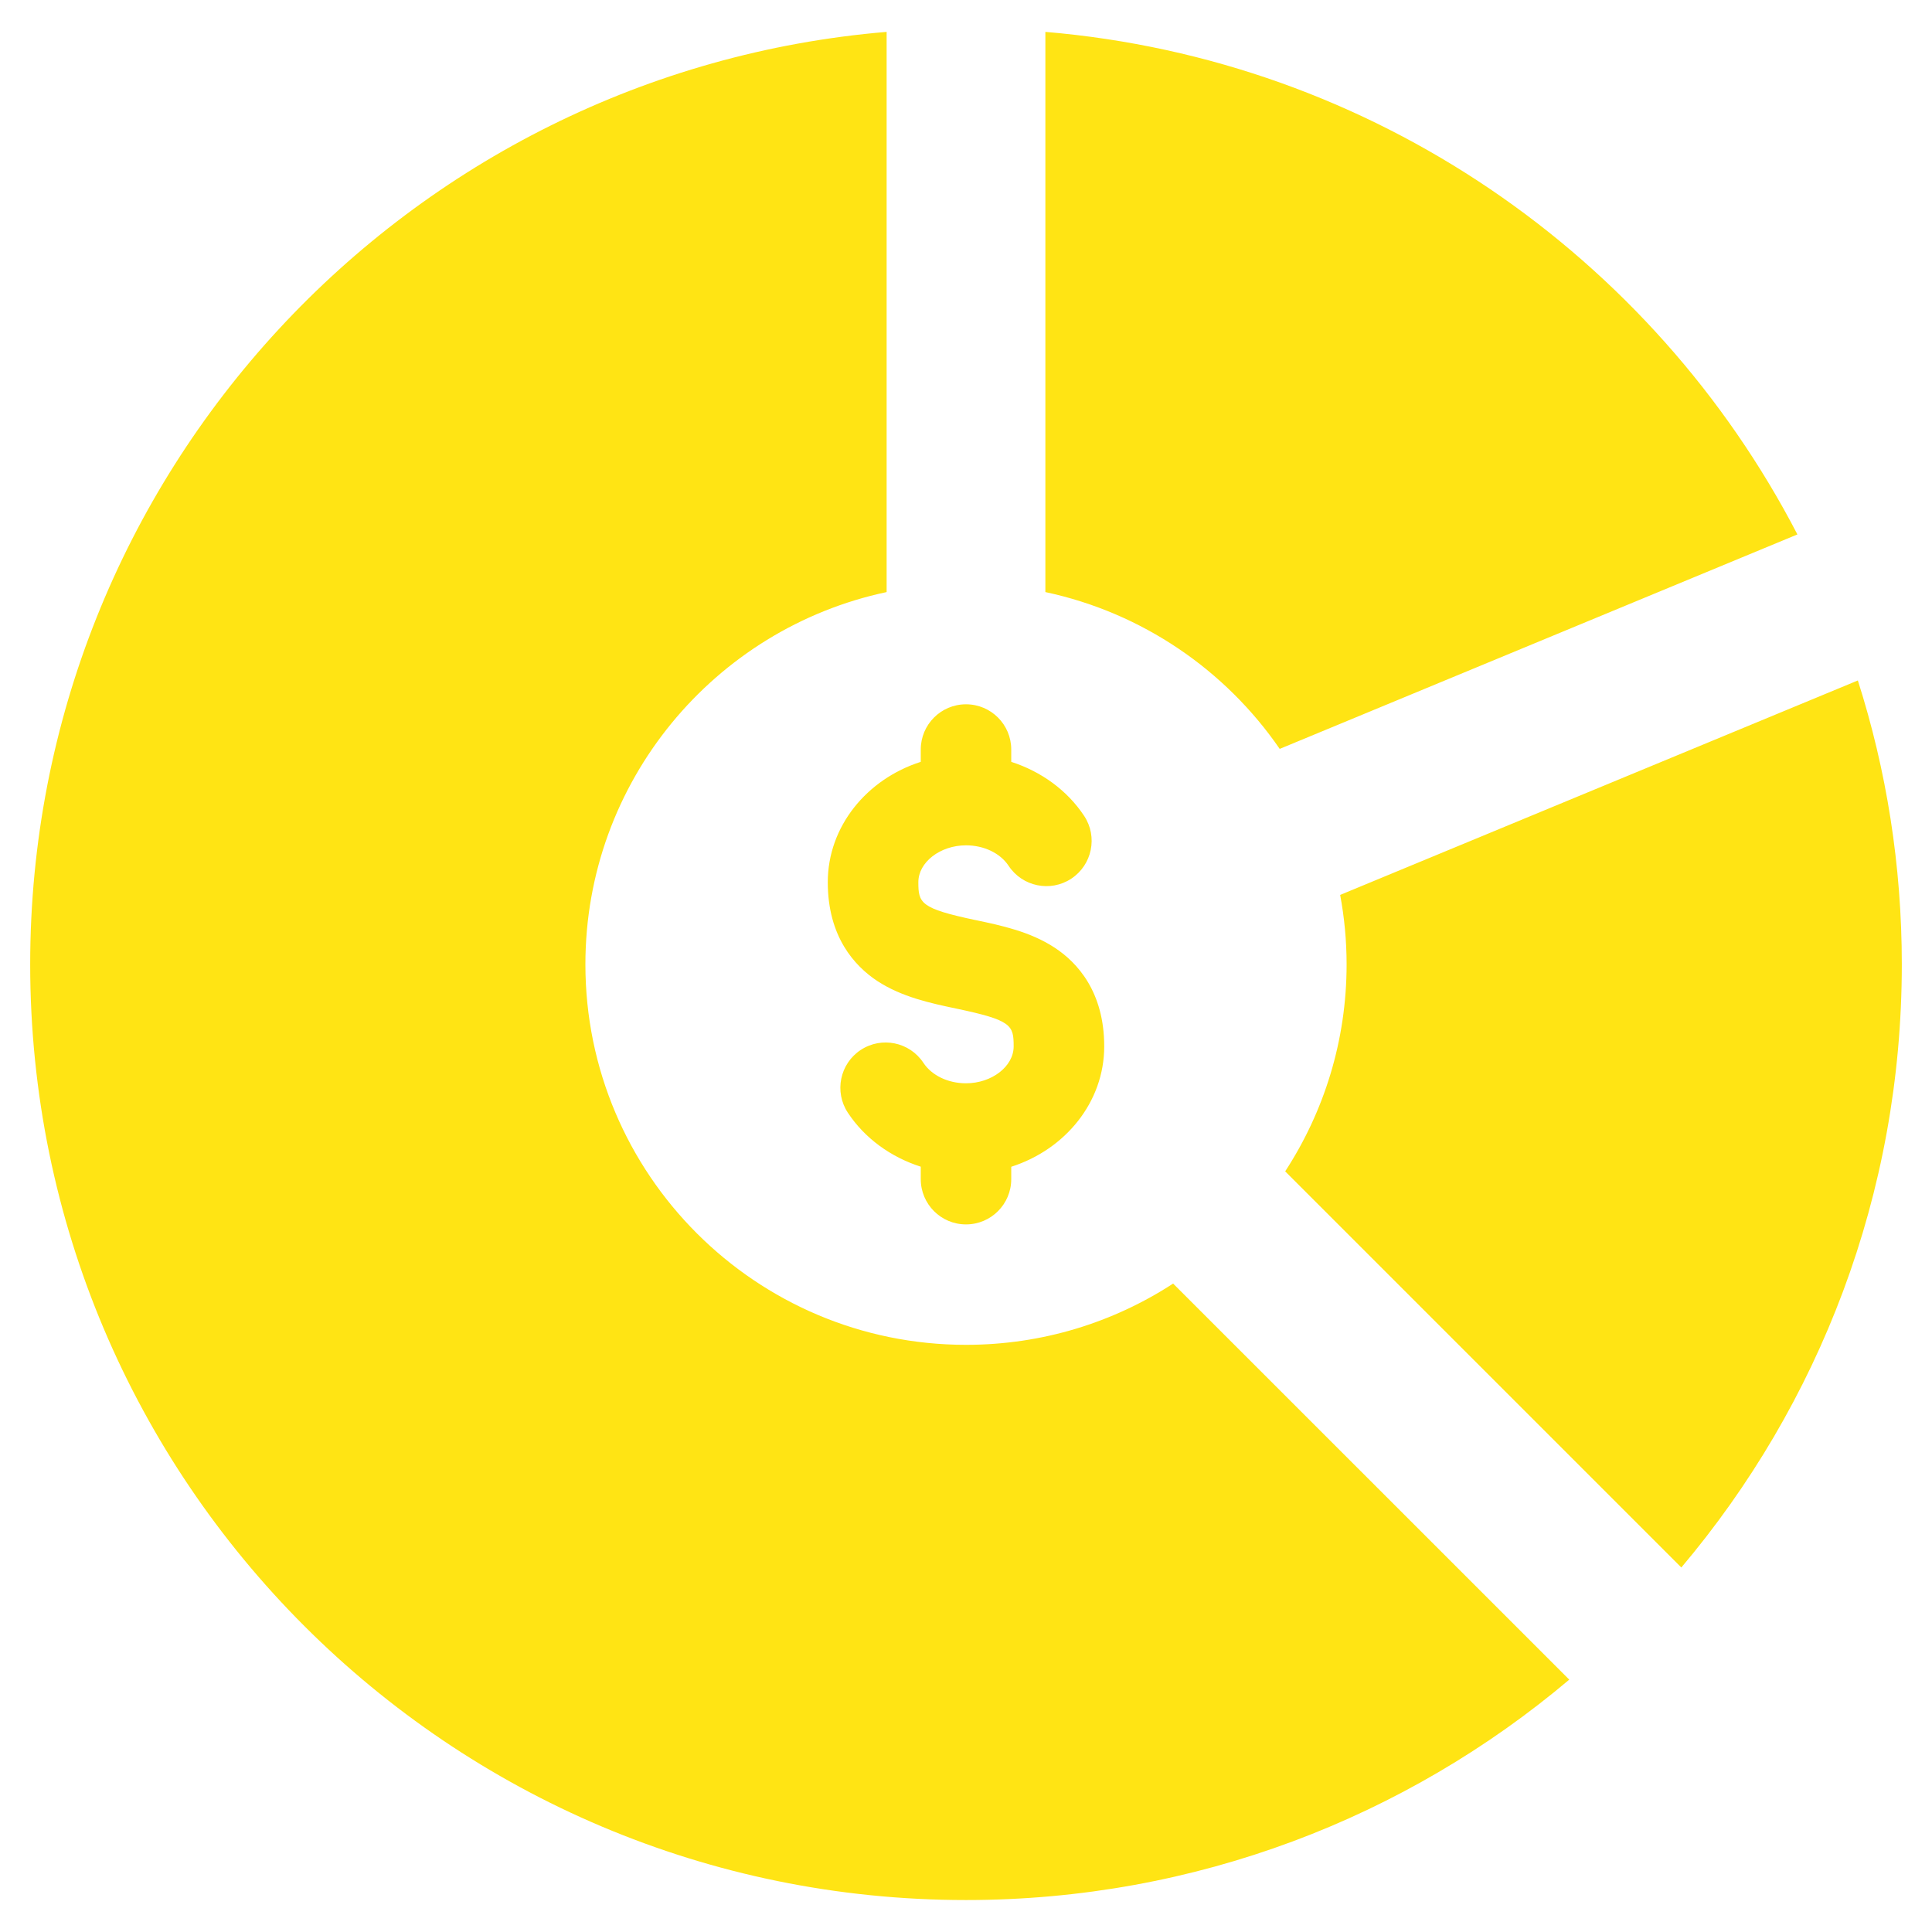<svg width="24" height="24" viewBox="0 0 24 24" fill="none" xmlns="http://www.w3.org/2000/svg">
<g clip-path="url(#clip0_503_843)">
<path d="M12.986 0.396C17.06 0.739 20.535 3.182 22.328 6.639L15.897 9.303C15.223 8.323 14.188 7.611 12.986 7.355V0.396H12.986ZM23.079 8.453C23.434 9.566 23.625 10.749 23.625 11.98C23.625 14.835 22.595 17.449 20.886 19.472L15.965 14.551C16.447 13.811 16.728 12.928 16.728 11.98C16.728 11.685 16.7 11.396 16.648 11.117L23.079 8.453H23.079ZM19.494 20.865C17.471 22.573 14.855 23.603 12 23.603C5.58 23.603 0.375 18.399 0.375 11.98C0.375 5.891 5.057 0.896 11.014 0.396V7.355C8.877 7.808 7.272 9.707 7.272 11.98C7.272 14.589 9.389 16.706 12 16.706C12.95 16.706 13.832 16.427 14.573 15.945L19.494 20.865L19.494 20.865ZM13.717 12.999C13.717 12.32 13.383 11.958 13.104 11.774C12.798 11.572 12.435 11.496 12.116 11.429C12.116 11.429 12.116 11.429 12.115 11.429C11.434 11.285 11.408 11.219 11.408 10.959C11.408 10.711 11.679 10.501 12 10.501C12.223 10.501 12.425 10.598 12.529 10.755C12.7 11.014 13.049 11.086 13.308 10.915C13.567 10.744 13.639 10.395 13.468 10.136C13.259 9.819 12.935 9.584 12.562 9.464V9.311C12.562 9.001 12.311 8.749 12 8.749C11.689 8.749 11.438 9.001 11.438 9.311V9.464C10.766 9.679 10.283 10.268 10.283 10.959C10.283 11.638 10.617 12 10.896 12.185C11.202 12.386 11.564 12.463 11.884 12.53C12.204 12.597 11.884 12.53 11.884 12.53C12.568 12.674 12.592 12.735 12.592 12.999C12.592 13.247 12.321 13.457 12 13.457C11.777 13.457 11.575 13.36 11.471 13.203C11.3 12.944 10.952 12.872 10.692 13.043C10.433 13.214 10.361 13.563 10.532 13.822C10.741 14.139 11.065 14.374 11.438 14.493V14.648C11.438 14.958 11.689 15.21 12 15.21C12.311 15.21 12.562 14.958 12.562 14.648V14.494C13.234 14.279 13.717 13.69 13.717 12.999V12.999Z" fill="#FFE414"/>
</g>
<defs>
<clipPath id="clip0_503_843">
<rect width="24" height="24" fill="white"/>
</clipPath>
</defs>
</svg>
